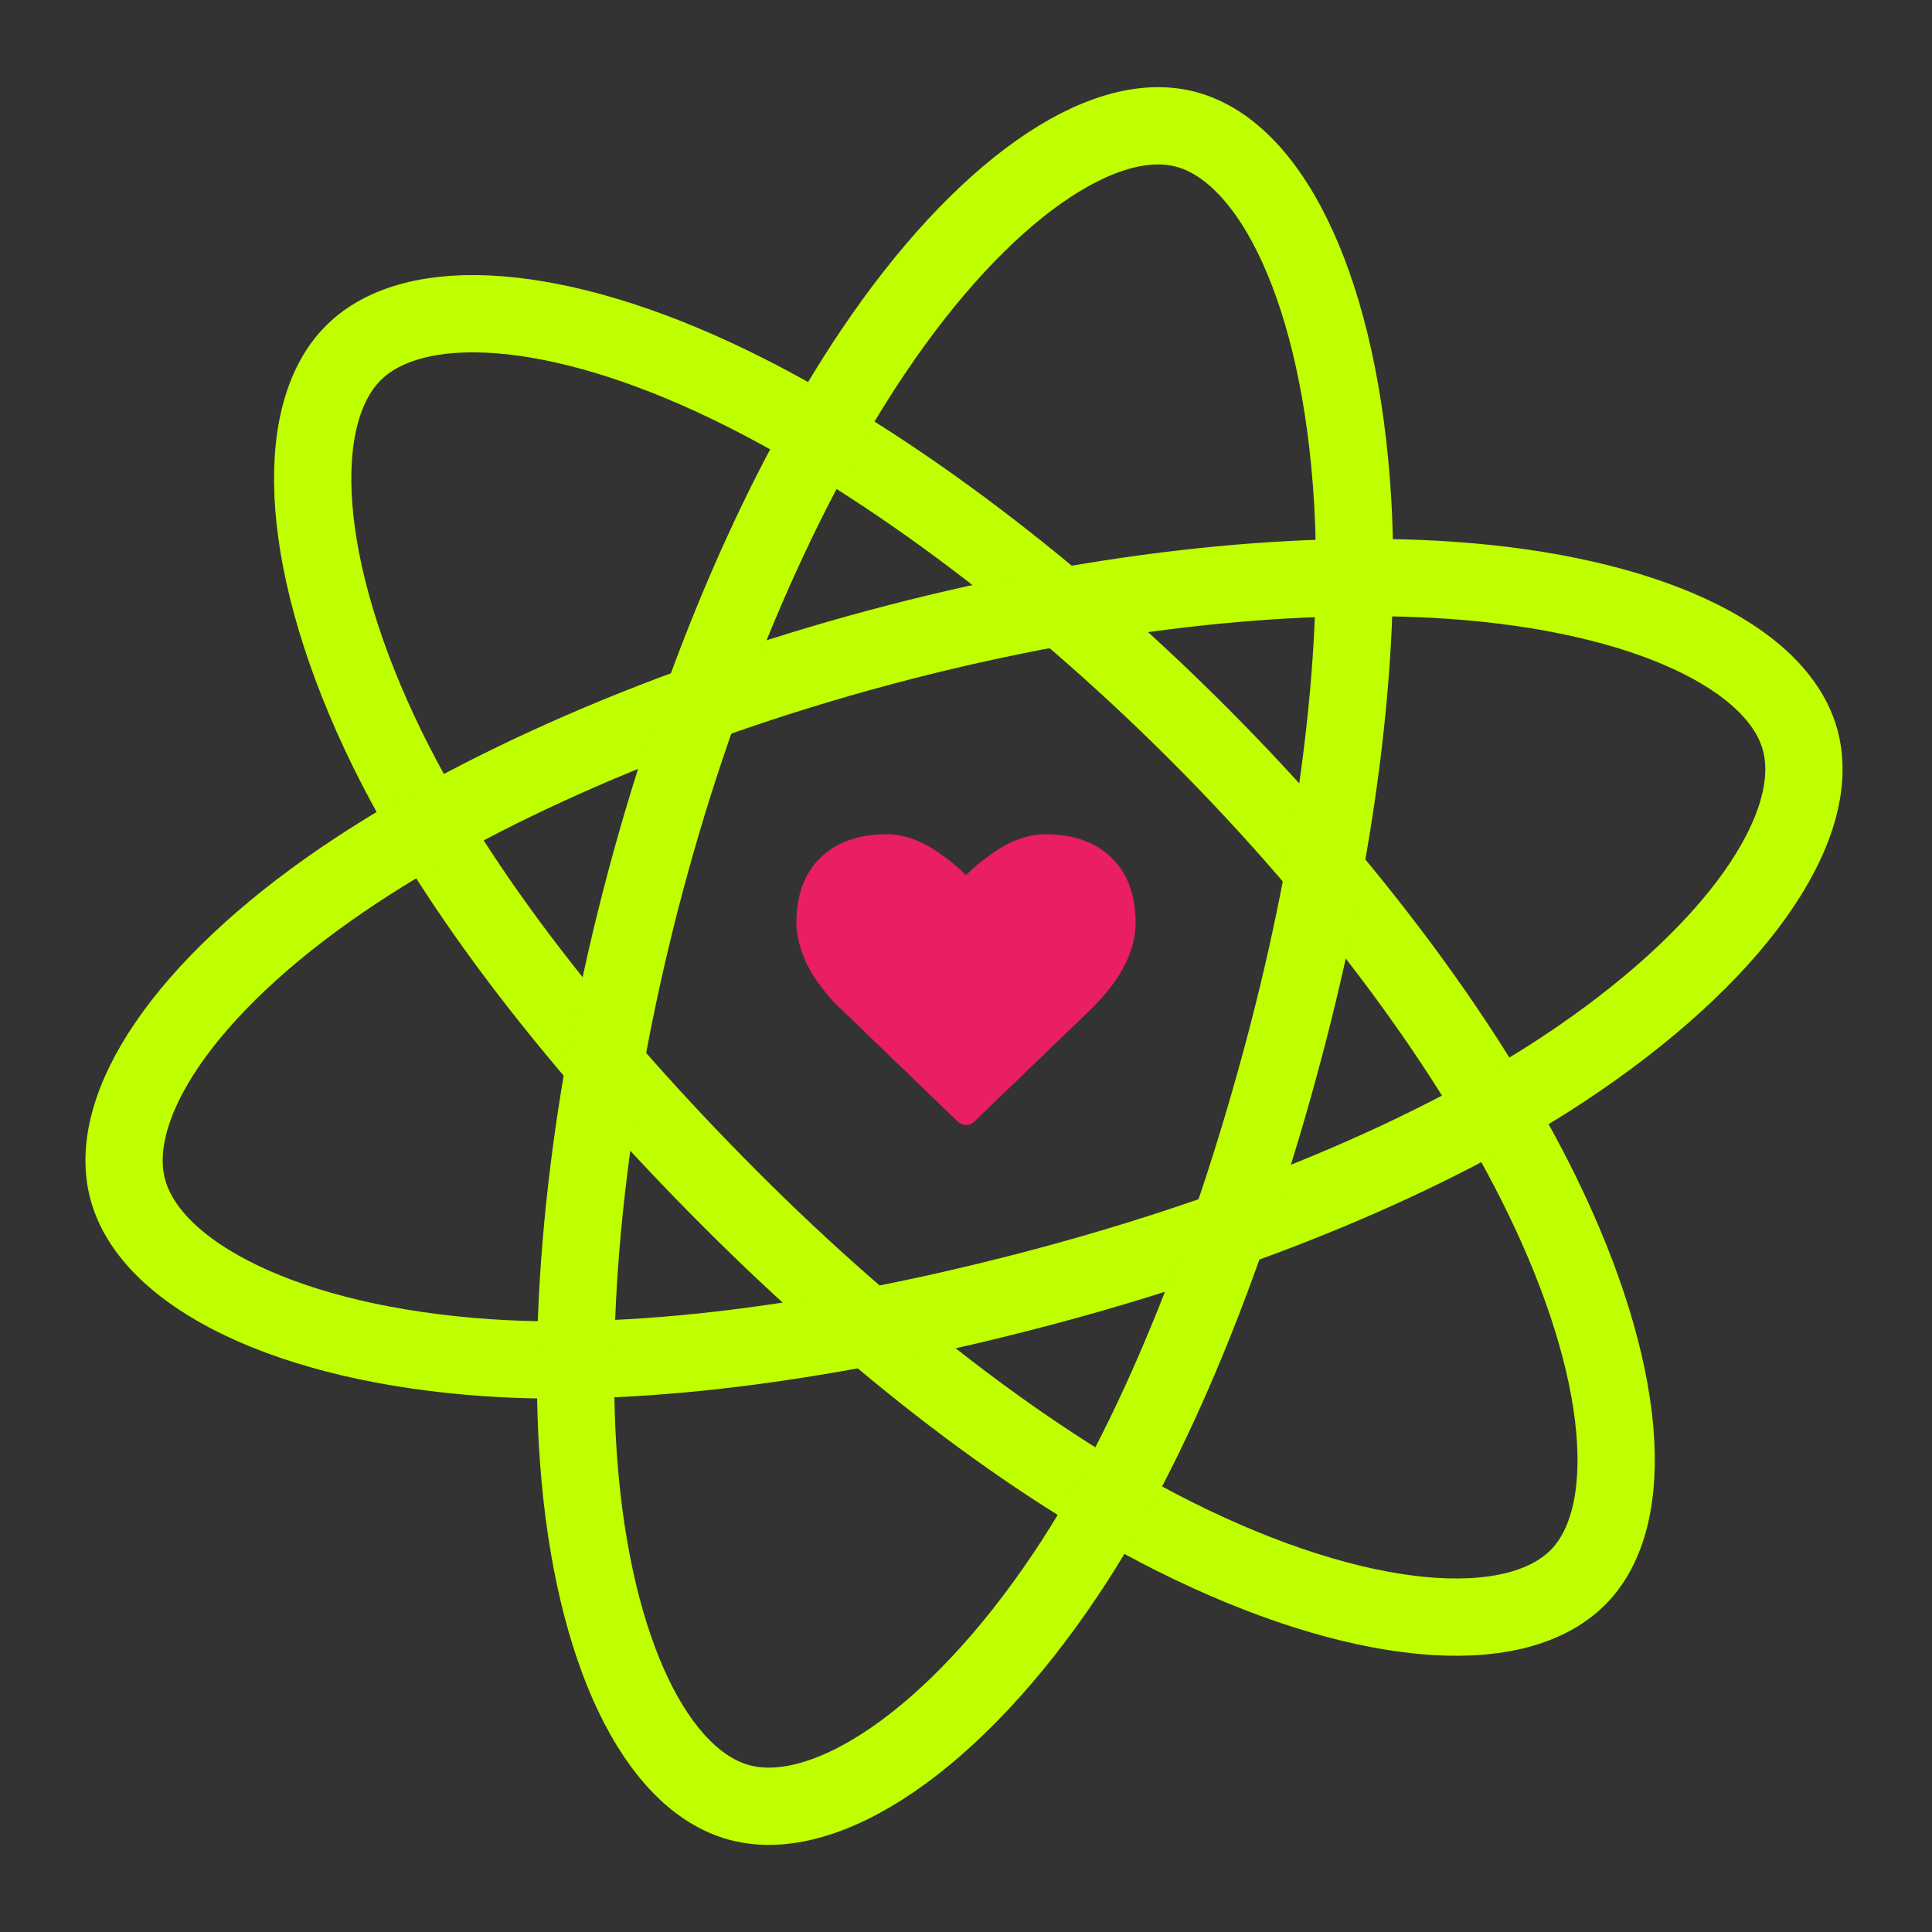 <?xml version="1.0" encoding="utf-8"?>
<!-- Generator: Adobe Illustrator 16.0.0, SVG Export Plug-In . SVG Version: 6.00 Build 0)  -->
<!DOCTYPE svg PUBLIC "-//W3C//DTD SVG 1.1//EN" "http://www.w3.org/Graphics/SVG/1.1/DTD/svg11.dtd">
<svg version="1.1" xmlns="http://www.w3.org/2000/svg" xmlns:xlink="http://www.w3.org/1999/xlink" x="0px" y="0px" width="600px"
	 height="600px" viewBox="0 0 600 600" enable-background="new 0 0 600 600" xml:space="preserve">

<rect x="0" y="0" width="600" height="600" fill="#333333" stroke="none"/>

<style>
	#Layer_2{
	  animation: loaderRotate linear 4s;
	  animation-iteration-count: infinite;
	  transform-origin: 50% 50%;
	  -webkit-animation: loaderRotate linear 4s;
	  -webkit-animation-iteration-count: infinite;
	  -webkit-transform-origin: 50% 50%;
	  -moz-animation: loaderRotate linear 4s;
	  -moz-animation-iteration-count: infinite;
	  -moz-transform-origin: 50% 50%;
	  -o-animation: loaderRotate linear 4s;
	  -o-animation-iteration-count: infinite;
	  -o-transform-origin: 50% 50%;
	  -ms-animation: loaderRotate linear 4s;
	  -ms-animation-iteration-count: infinite;
	  -ms-transform-origin: 50% 50%;
	}

	@keyframes loaderRotate{
	  0% {
		transform:  rotate(0deg) ;
	  }
	  100% {
		transform:  rotate(360deg) ;
	  }
	}

	@-moz-keyframes loaderRotate{
	  0% {
		-moz-transform:  rotate(0deg) ;
	  }
	  100% {
		-moz-transform:  rotate(360deg) ;
	  }
	}

	@-webkit-keyframes loaderRotate {
	  0% {
		-webkit-transform:  rotate(0deg) ;
	  }
	  100% {
		-webkit-transform:  rotate(360deg) ;
	  }
	}

	@-o-keyframes loaderRotate {
	  0% {
		-o-transform:  rotate(0deg) ;
	  }
	  100% {
		-o-transform:  rotate(360deg) ;
	  }
	}

	@-ms-keyframes loaderRotate {
	  0% {
		-ms-transform:  rotate(0deg) ;
	  }
	  100% {
		-ms-transform:  rotate(360deg) ;
	  }
	}

	#Layer_3{
	  animation: loaderFade linear 2s;
	  animation-iteration-count: infinite;
	  transform-origin: 50% 50%;
	  -webkit-animation: loaderFade linear 2s;
	  -webkit-animation-iteration-count: infinite;
	  -webkit-transform-origin: 50% 50%;
	  -moz-animation: loaderFade linear 2s;
	  -moz-animation-iteration-count: infinite;
	  -moz-transform-origin: 50% 50%;
	  -o-animation: loaderFade linear 2s;
	  -o-animation-iteration-count: infinite;
	  -o-transform-origin: 50% 50%;
	  -ms-animation: loaderFade linear 2s;
	  -ms-animation-iteration-count: infinite;
	  -ms-transform-origin: 50% 50%;
	}

	@keyframes loaderFade{
	  0% {
		opacity:1;
	  }
	  50% {
		opacity:0;
	  }
	  100% {
		opacity:1;
	  }
	}

	@-moz-keyframes loaderFade{
	  0% {
		opacity:1;
	  }
	  50% {
		opacity:0;
	  }
	  100% {
		opacity:1;
	  }
	}

	@-webkit-keyframes loaderFade {
	  0% {
		opacity:1;
	  }
	  50% {
		opacity:0;
	  }
	  100% {
		opacity:1;
	  }
	}

	@-o-keyframes loaderFade {
	  0% {
		opacity:1;
	  }
	  50% {
		opacity:0;
	  }
	  100% {
		opacity:1;
	  }
	}

	@-ms-keyframes loaderFade {
	  0% {
		opacity:1;
	  }
	  50% {
		opacity:0;
	  }
	  100% {
		opacity:1;
	  }
	}
</style>

<g id="Layer_2">
	<path fill="none" stroke="#BFFF00" stroke-width="24" stroke-miterlimit="10" d="M371.987,227.641
		c47.628,47.628,85.039,98.708,106.914,143.552c26.358,54.033,30.096,99.722,11.103,118.714
		c-19.793,19.793-68.267,15.884-125.731-12.979c-43.445-21.821-92.031-59.119-137.242-104.331
		c-46.354-46.354-84.95-95.545-106.667-139.816c-27.48-56.023-30.057-103.743-10.643-123.157
		c18.838-18.839,63.248-16.056,116.694,9.757C271.574,141.193,323.895,179.548,371.987,227.641z"/>
	<path fill="none" stroke="#BFFF00" stroke-width="24" stroke-miterlimit="10" d="M272.931,201.125
		c65.052-17.465,127.989-24.354,177.767-20.902c59.974,4.16,101.42,23.747,108.385,49.688
		c7.259,27.033-20.345,67.073-74.054,102.434c-40.608,26.733-97.189,50.188-158.941,66.769
		c-63.312,16.998-125.207,25.858-174.408,22.553c-62.26-4.181-104.884-25.789-112.004-52.306
		c-6.907-25.731,17.688-62.811,66.75-96.214C147.879,244.923,207.243,218.761,272.931,201.125z"/>
	<path fill="none" stroke="#BFFF00" stroke-width="24" stroke-miterlimit="10" d="M200.469,273.707
		c17.357-65.081,42.82-123.05,70.671-164.45c33.556-49.882,71.225-76.008,97.178-69.086c27.045,7.212,47.949,51.123,51.76,115.315
		c2.883,48.533-5.055,109.266-21.531,171.046c-16.892,63.341-40.126,121.389-67.562,162.365
		c-34.716,51.852-74.723,77.988-101.252,70.913c-25.743-6.865-45.584-46.692-50.021-105.881
		C175.963,403.92,182.944,339.424,200.469,273.707z"/>
</g>
<g id="Layer_3">
	<path fill="#E91E63" d="M300,349.369c-1.019,0-1.881-0.353-2.586-1.058l-36.679-35.386c-0.392-0.313-0.931-0.822-1.617-1.528
		c-0.686-0.705-1.773-1.988-3.262-3.851c-1.489-1.86-2.822-3.771-3.997-5.73s-2.224-4.33-3.145-7.112
		c-0.92-2.782-1.381-5.486-1.381-8.111c0-8.621,2.488-15.361,7.465-20.221c4.977-4.859,11.854-7.289,20.631-7.289
		c2.43,0,4.909,0.421,7.436,1.264c2.527,0.843,4.879,1.979,7.054,3.41c2.174,1.43,4.046,2.772,5.613,4.026s3.057,2.586,4.467,3.997
		c1.411-1.411,2.899-2.743,4.467-3.997c1.568-1.254,3.438-2.596,5.614-4.026c2.175-1.431,4.525-2.567,7.054-3.41
		c2.527-0.842,5.006-1.264,7.435-1.264c8.778,0,15.655,2.43,20.632,7.289c4.978,4.859,7.466,11.6,7.466,20.221
		c0,8.66-4.487,17.477-13.461,26.451l-36.619,35.268C301.881,349.017,301.019,349.369,300,349.369z"/>
</g>

</svg>
